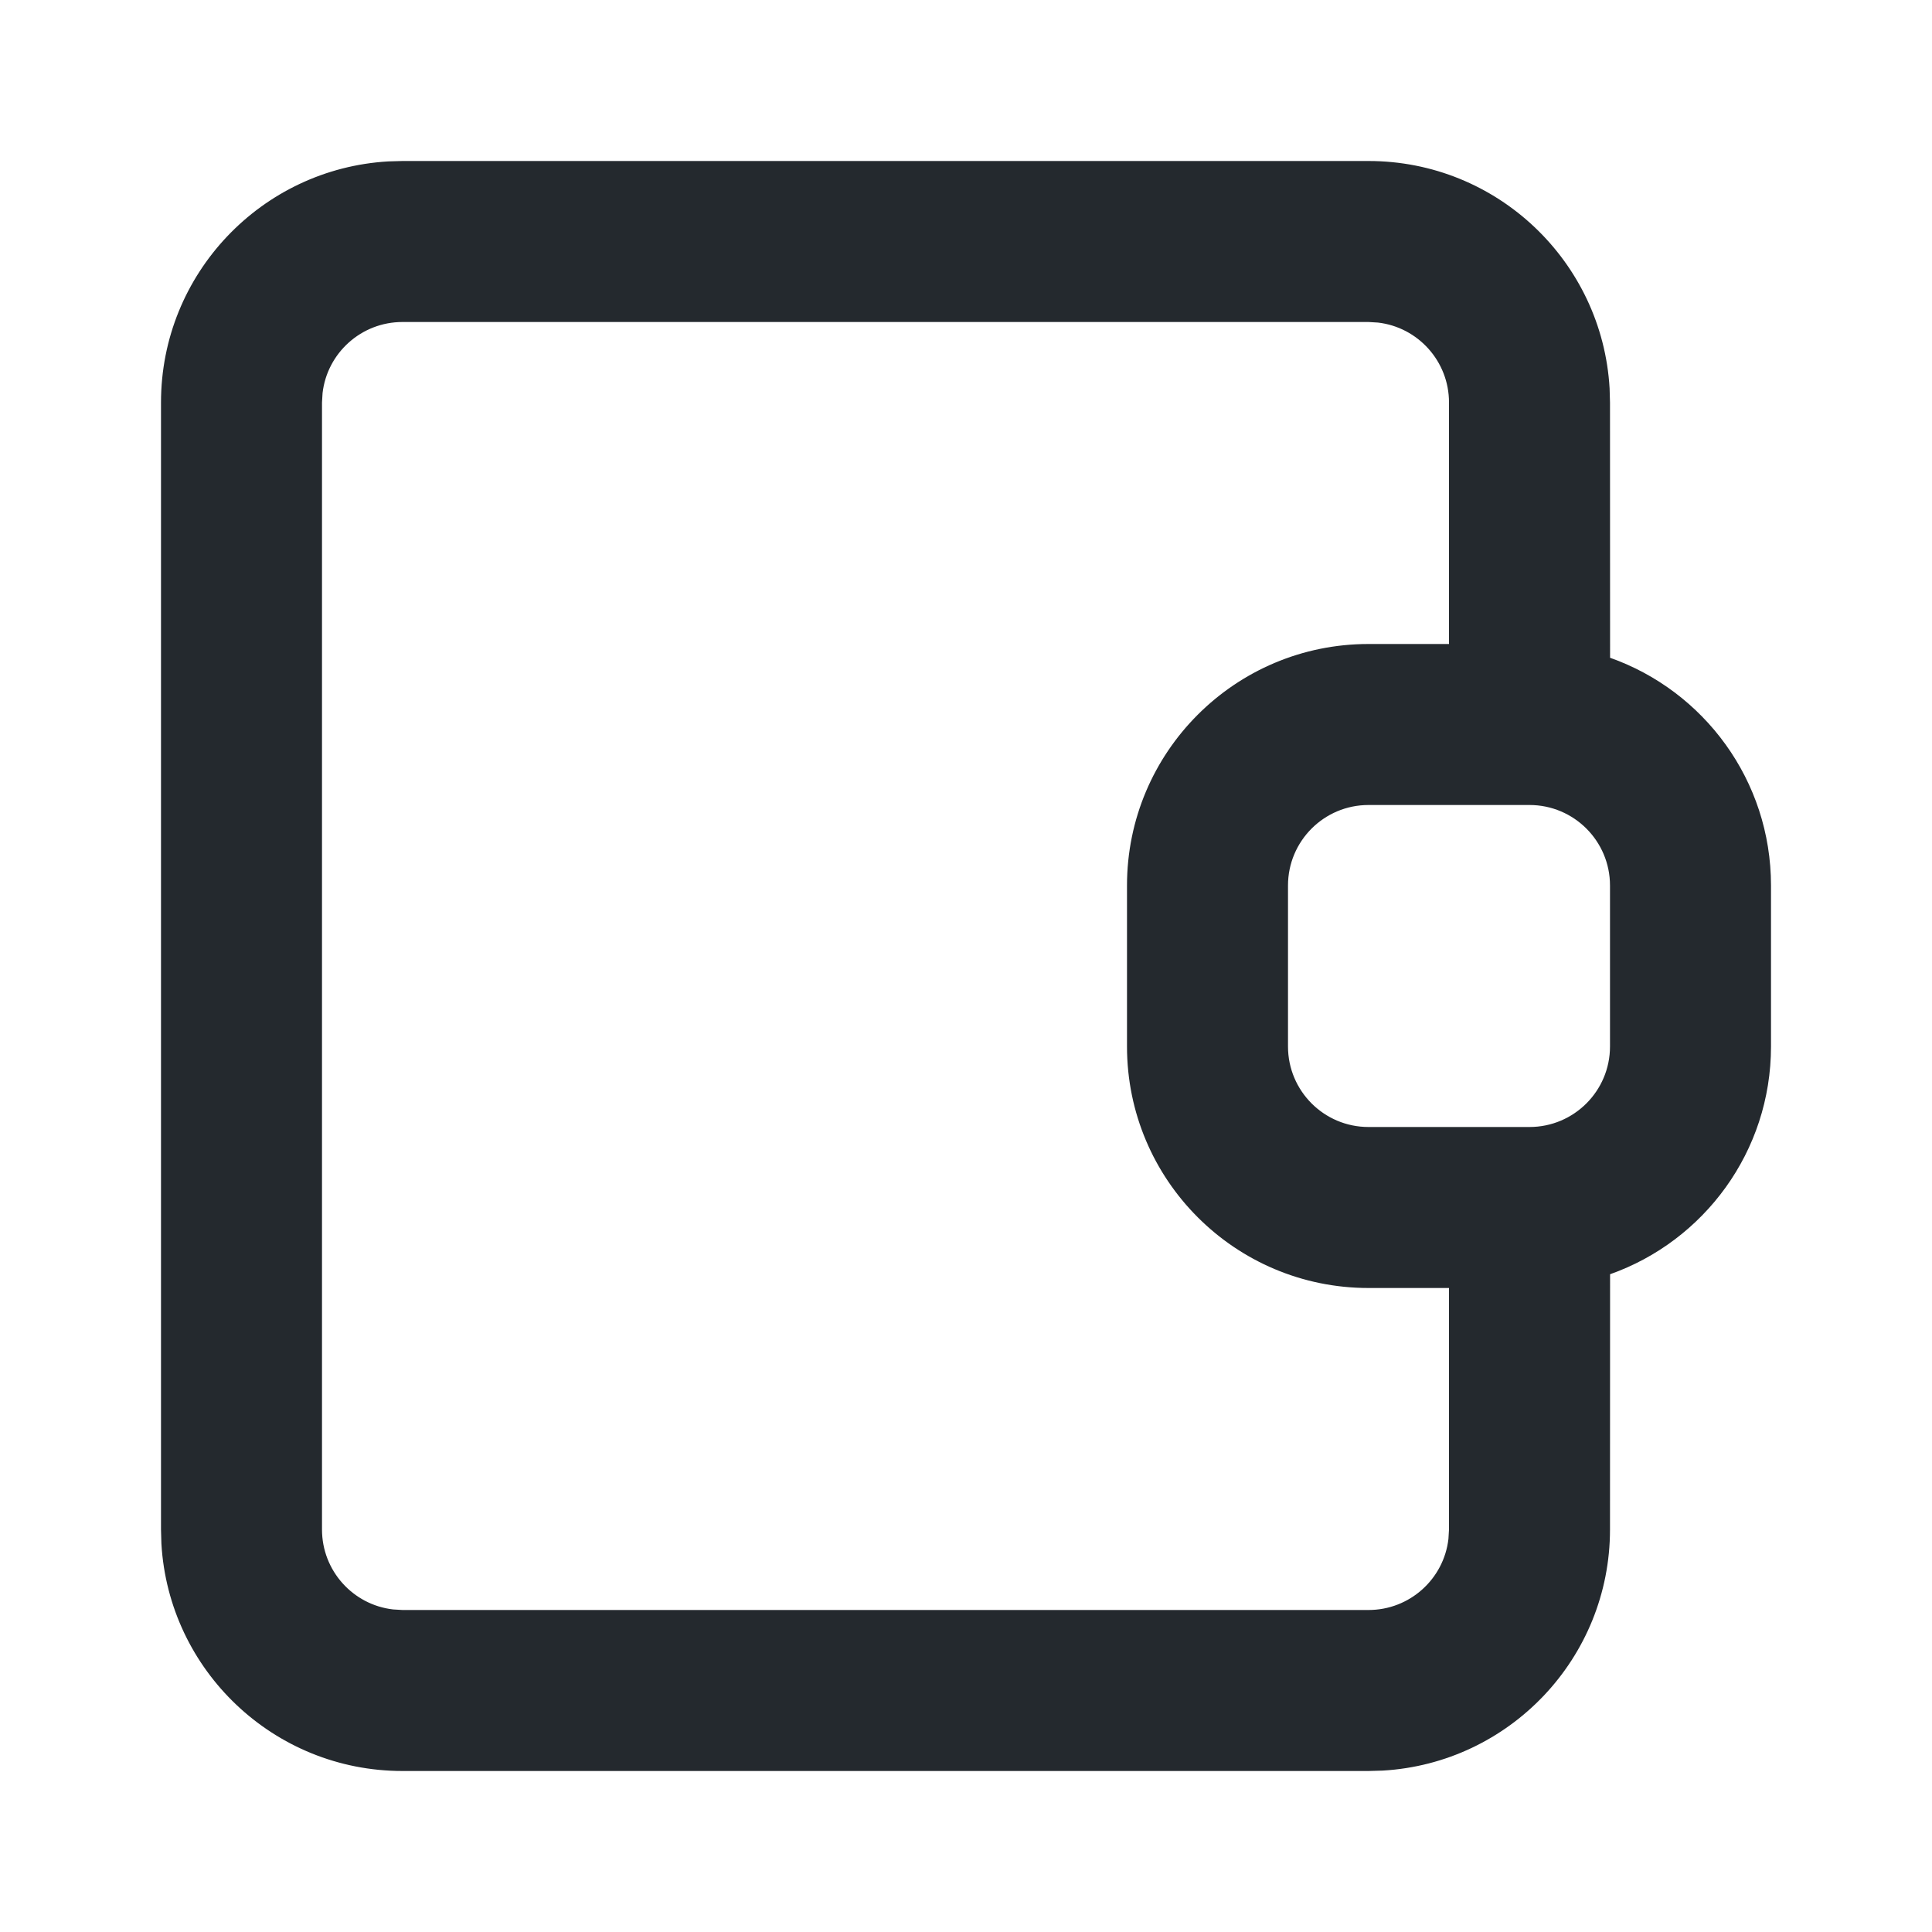 <svg width="24" height="24" viewBox="0 0 24 24" fill="none" xmlns="http://www.w3.org/2000/svg">
<path fill-rule="evenodd" clip-rule="evenodd" d="M5 2H17C18.598 2 19.904 3.249 19.995 4.824L20 5L20.001 8.171C21.166 8.583 22 9.694 22 11V13C22 14.306 21.166 15.417 20.001 15.829L20 19C20 20.598 18.751 21.904 17.176 21.995L17 22H5C3.402 22 2.096 20.751 2.005 19.176L2 19V5C2 3.402 3.249 2.096 4.824 2.005L5 2H17H5ZM17 4H5C4.487 4 4.064 4.386 4.007 4.883L4 5V19C4 19.513 4.386 19.936 4.883 19.993L5 20H17C17.513 20 17.936 19.614 17.993 19.117L18 19V16H17C15.343 16 14 14.657 14 13V11C14 9.343 15.343 8 17 8H18V5C18 4.487 17.614 4.064 17.117 4.007L17 4ZM19 10H17C16.448 10 16 10.448 16 11V13C16 13.552 16.448 14 17 14H19C19.552 14 20 13.552 20 13V11C20 10.448 19.552 10 19 10Z" fill="#24292E"/>
</svg>
